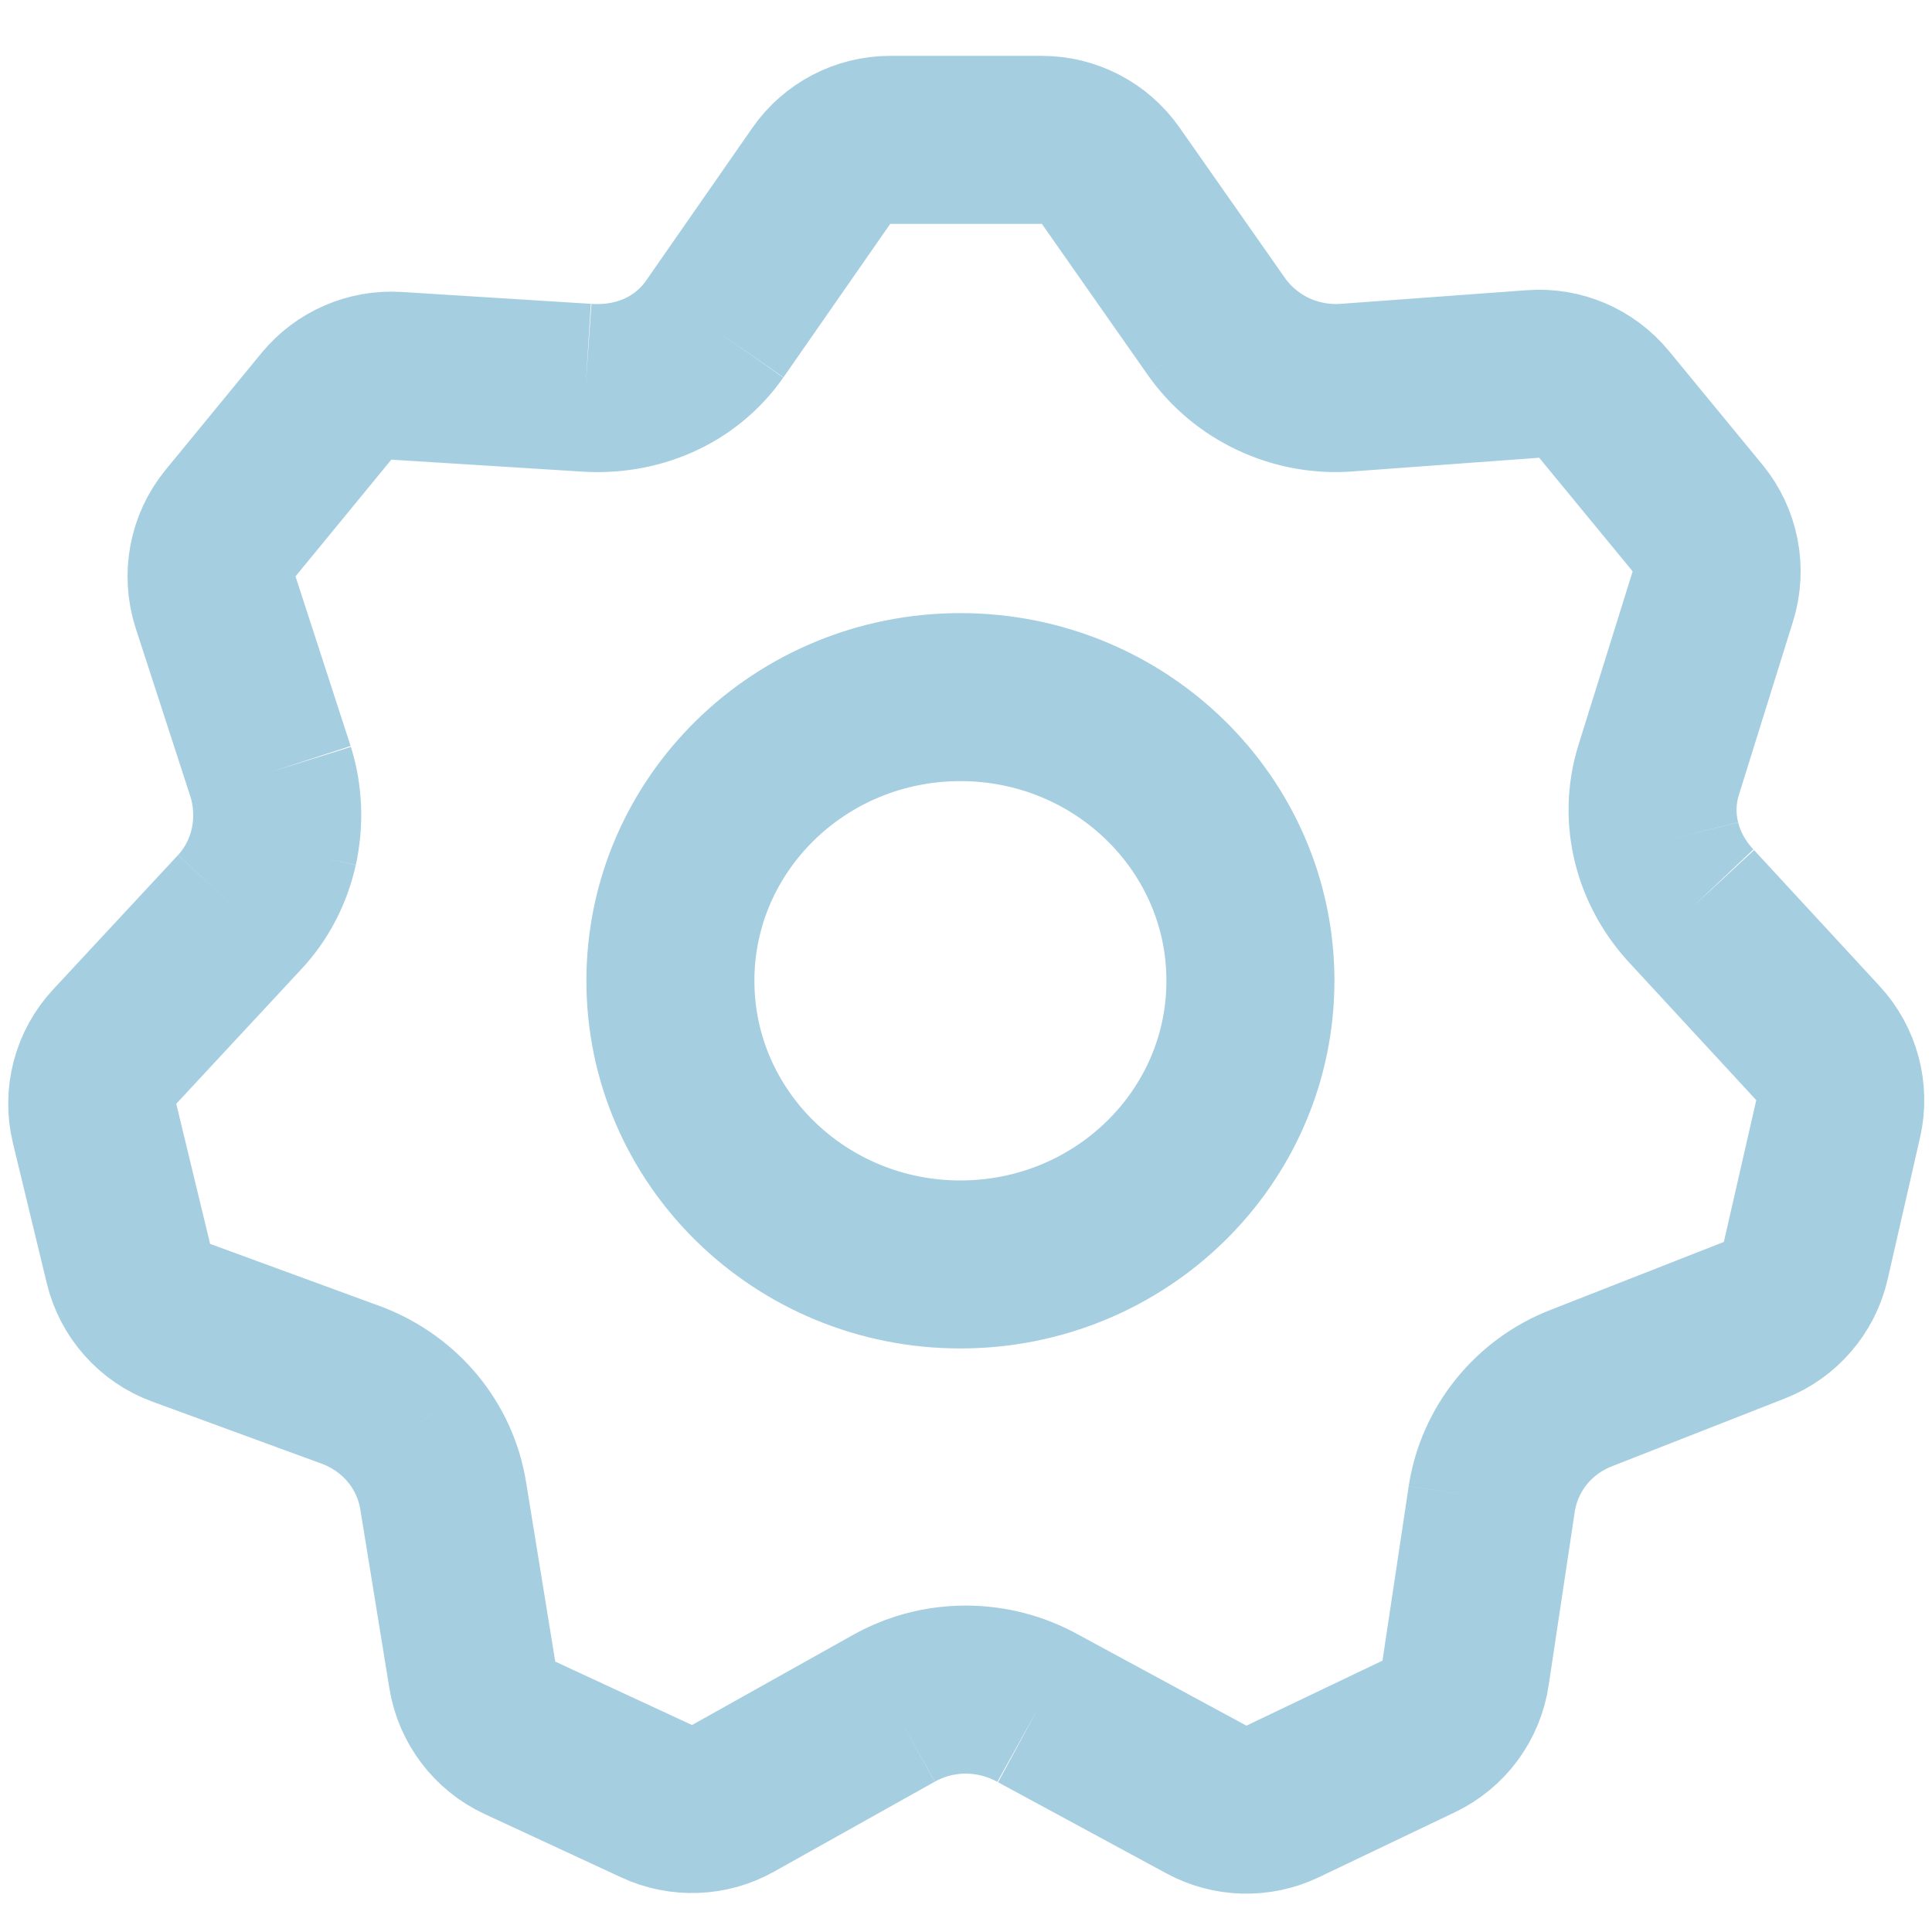 <svg width="23" height="23" viewBox="0 0 23 23" fill="none" xmlns="http://www.w3.org/2000/svg">
<path d="M8.506 3.921L9.777 2.094C9.964 1.825 10.271 1.665 10.598 1.665H12.403C12.729 1.665 13.035 1.824 13.222 2.091L14.48 3.886M8.506 3.921C8.159 4.416 7.583 4.658 6.971 4.615M8.506 3.921C8.157 4.414 7.583 4.66 6.971 4.615M6.971 4.615L4.722 4.474C4.401 4.454 4.09 4.589 3.886 4.837L2.745 6.227C2.529 6.491 2.462 6.846 2.567 7.171L3.223 9.19M3.223 9.19C3.312 9.479 3.323 9.788 3.26 10.079M3.223 9.19C3.313 9.478 3.324 9.786 3.259 10.082M3.26 10.079C3.195 10.368 3.057 10.64 2.852 10.86M3.26 10.079L3.259 10.082M2.852 10.86L1.366 12.459C1.137 12.704 1.047 13.048 1.126 13.374L1.529 15.042C1.607 15.367 1.843 15.632 2.157 15.747L4.198 16.495C4.483 16.605 4.729 16.784 4.916 17.01M2.852 10.86C3.058 10.642 3.195 10.37 3.259 10.082M4.916 17.01C5.101 17.236 5.227 17.51 5.276 17.806M4.916 17.01C5.102 17.236 5.229 17.509 5.276 17.806M4.916 17.01L4.913 17.007C4.901 16.992 4.887 16.977 4.875 16.962M5.276 17.806L5.623 19.941C5.677 20.268 5.888 20.548 6.189 20.688L7.817 21.443C8.108 21.578 8.446 21.566 8.726 21.409L10.64 20.338M10.64 20.338C10.905 20.189 11.201 20.115 11.497 20.114M10.64 20.338C10.745 20.279 10.855 20.231 10.968 20.195C11.14 20.141 11.318 20.114 11.497 20.114M11.497 20.114C11.651 20.115 11.805 20.135 11.955 20.175C12.094 20.213 12.23 20.267 12.358 20.338M11.497 20.114C11.794 20.114 12.092 20.189 12.358 20.338M12.358 20.338L14.362 21.423C14.643 21.575 14.98 21.584 15.269 21.446L16.889 20.672C17.189 20.529 17.398 20.247 17.447 19.918L17.759 17.843M17.759 17.843C17.805 17.546 17.93 17.27 18.114 17.042M17.759 17.843C17.804 17.545 17.929 17.27 18.114 17.042M18.114 17.042C18.298 16.816 18.541 16.636 18.824 16.525M18.114 17.042C18.297 16.815 18.54 16.635 18.824 16.525M18.824 16.525L20.887 15.716C21.195 15.595 21.423 15.33 21.497 15.008L21.883 13.319C21.956 12.998 21.866 12.66 21.642 12.418L20.147 10.799M20.147 10.799C19.938 10.578 19.792 10.314 19.722 10.033M20.147 10.799C20.049 10.696 19.965 10.583 19.896 10.463C19.818 10.327 19.759 10.182 19.722 10.033M19.722 10.033C19.652 9.754 19.656 9.459 19.744 9.173L20.391 7.1C20.491 6.778 20.423 6.428 20.209 6.167L19.096 4.814C18.89 4.563 18.575 4.428 18.251 4.452L16.028 4.615M16.028 4.615C15.723 4.636 15.424 4.578 15.158 4.454M16.028 4.615C15.723 4.638 15.424 4.579 15.158 4.454M15.158 4.454C14.89 4.327 14.655 4.133 14.48 3.886M15.158 4.454C14.889 4.328 14.654 4.134 14.48 3.886M3.259 10.082L3.26 10.078M14.886 11.676C14.886 13.541 13.34 15.053 11.433 15.053C9.527 15.053 7.981 13.541 7.981 11.676C7.981 9.811 9.527 8.299 11.433 8.299C13.34 8.299 14.886 9.811 14.886 11.676Z" stroke="#A5CEE0" stroke-width="2"/>
</svg>

